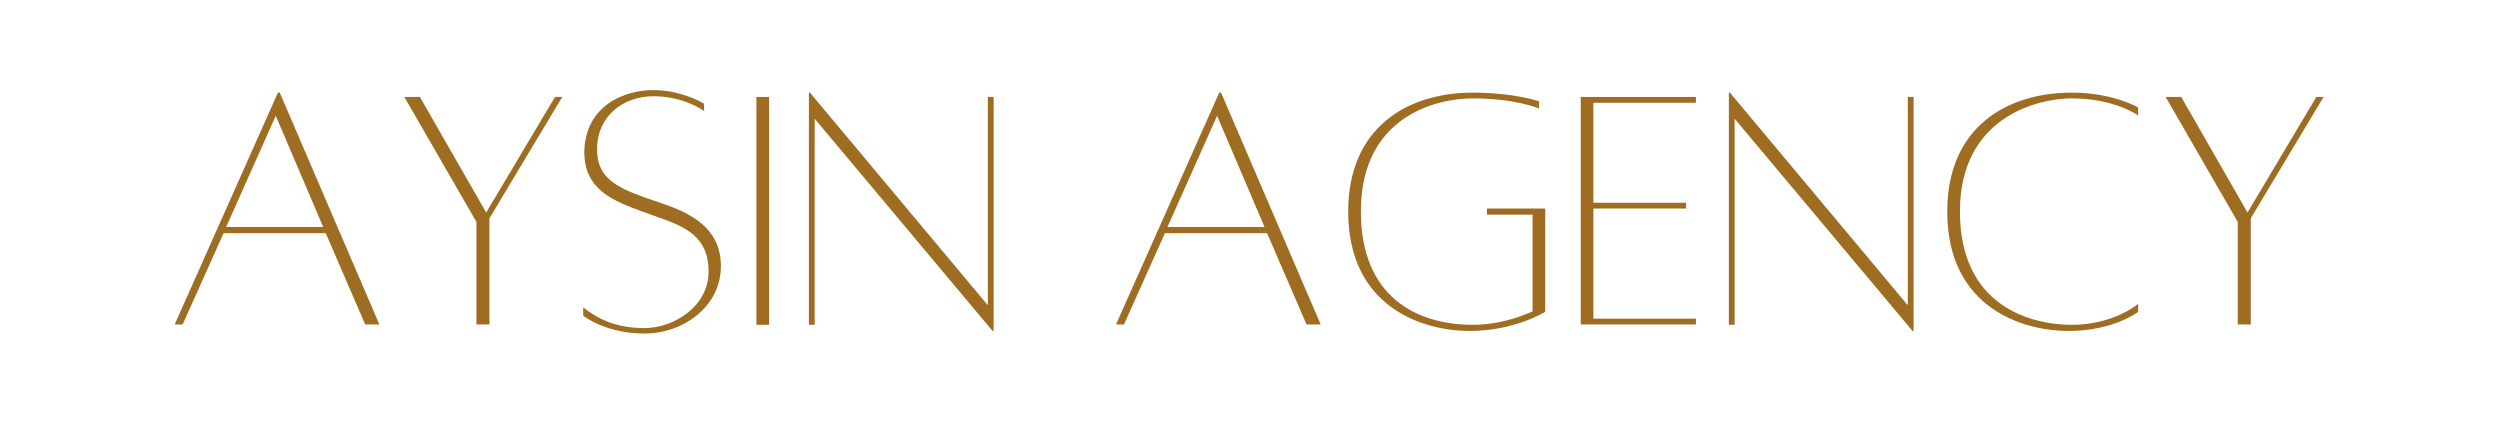 <svg xmlns="http://www.w3.org/2000/svg" xmlns:xlink="http://www.w3.org/1999/xlink" width="345" zoomAndPan="magnify" viewBox="0 0 258.75 45" height="60" preserveAspectRatio="xMidYMid meet" version="1.0"><defs><g/></defs><g fill="#9f6d21" fill-opacity="1"><g transform="translate(16.768, 33.543)"><g><path d="M 1.312 0.039 L 2.137 0.039 L 6.375 -9.41 L 16.945 -9.41 L 21.031 0.039 L 22.496 0.039 L 12.184 -23.957 L 11.996 -23.957 Z M 6.637 -10.047 L 11.773 -21.559 L 16.684 -10.047 Z M 6.637 -10.047 "/></g></g></g><g fill="#9f6d21" fill-opacity="1"><g transform="translate(40.61, 33.543)"><g><path d="M 16.832 -23.508 L 9.711 -11.547 L 2.848 -23.508 L 1.238 -23.508 L 8.699 -10.574 L 8.699 0.039 L 10.047 0.039 L 10.047 -10.949 L 17.582 -23.508 Z M 16.832 -23.508 "/></g></g></g><g fill="#9f6d21" fill-opacity="1"><g transform="translate(59.428, 33.543)"><g><path d="M 7.348 -13.086 C 4.387 -14.172 2.363 -15.109 2.363 -18.109 C 2.363 -21.445 4.988 -23.582 8.211 -23.582 C 11.398 -23.582 13.461 -22.047 13.461 -22.047 L 13.422 -22.832 C 13.422 -22.832 11.172 -24.219 8.172 -24.219 C 5.211 -24.219 1.238 -22.645 1.051 -17.996 C 0.938 -13.836 4.199 -12.711 7.125 -11.621 C 10.387 -10.387 13.91 -9.785 13.91 -5.438 C 13.91 -1.801 10.273 0.414 7.273 0.414 C 4.051 0.414 2.25 -0.711 0.938 -1.727 L 0.938 -0.863 C 0.938 -0.863 3.223 0.977 7.273 0.977 C 11.324 0.977 15.184 -1.836 15.184 -6 C 15.184 -10.91 10.348 -12.035 7.348 -13.086 Z M 7.348 -13.086 "/></g></g></g><g fill="#9f6d21" fill-opacity="1"><g transform="translate(76.11, 33.543)"><g><path d="M 2.176 0.074 L 3.488 0.074 L 3.488 -23.508 L 2.176 -23.508 Z M 2.176 0.074 "/></g></g></g><g fill="#9f6d21" fill-opacity="1"><g transform="translate(81.92, 33.543)"><g><path d="M 20.922 -23.508 L 20.32 -23.508 L 20.32 -1.949 L 1.91 -23.957 L 1.801 -23.957 L 1.801 0.074 L 2.398 0.074 L 2.398 -21.258 L 20.809 0.711 L 20.922 0.711 Z M 20.922 -23.508 "/></g></g></g><g fill="#9f6d21" fill-opacity="1"><g transform="translate(104.824, 33.543)"><g/></g></g><g fill="#9f6d21" fill-opacity="1"><g transform="translate(114.196, 33.543)"><g><path d="M 1.312 0.039 L 2.137 0.039 L 6.375 -9.41 L 16.945 -9.41 L 21.031 0.039 L 22.496 0.039 L 12.184 -23.957 L 11.996 -23.957 Z M 6.637 -10.047 L 11.773 -21.559 L 16.684 -10.047 Z M 6.637 -10.047 "/></g></g></g><g fill="#9f6d21" fill-opacity="1"><g transform="translate(138.038, 33.543)"><g><path d="M 15.859 -11.961 L 15.859 -11.324 L 20.582 -11.324 L 20.582 -1.312 C 19.234 -0.711 17.02 0.074 14.398 0.074 C 8.547 0.074 2.812 -2.848 2.812 -11.66 C 2.812 -21.371 10.422 -23.359 14.398 -23.359 C 18.82 -23.359 21.258 -22.309 21.258 -22.309 L 21.258 -23.059 C 21.258 -23.059 18.672 -23.957 14.398 -23.957 C 7.648 -23.957 1.5 -20.359 1.5 -11.66 C 1.5 -1.648 9.336 0.711 14.059 0.711 C 18.746 0.711 21.895 -1.273 21.895 -1.273 L 21.895 -11.961 Z M 15.859 -11.961 "/></g></g></g><g fill="#9f6d21" fill-opacity="1"><g transform="translate(161.804, 33.543)"><g><path d="M 13.723 -22.906 L 13.723 -23.508 L 1.801 -23.508 L 1.801 0.039 L 13.723 0.039 L 13.723 -0.562 L 3.113 -0.562 L 3.113 -11.961 L 12.711 -11.961 L 12.711 -12.559 L 3.113 -12.559 L 3.113 -22.906 Z M 13.723 -22.906 "/></g></g></g><g fill="#9f6d21" fill-opacity="1"><g transform="translate(177.136, 33.543)"><g><path d="M 20.922 -23.508 L 20.32 -23.508 L 20.32 -1.949 L 1.91 -23.957 L 1.801 -23.957 L 1.801 0.074 L 2.398 0.074 L 2.398 -21.258 L 20.809 0.711 L 20.922 0.711 Z M 20.922 -23.508 "/></g></g></g><g fill="#9f6d21" fill-opacity="1"><g transform="translate(200.041, 33.543)"><g><path d="M 21.258 -2.098 C 21.258 -2.098 18.746 0.074 14.398 0.074 C 10.199 0.074 2.812 -1.801 2.812 -11.66 C 2.812 -21.371 10.762 -23.359 14.398 -23.359 C 18.82 -23.359 21.258 -21.594 21.258 -21.594 L 21.258 -22.422 C 21.258 -22.422 18.672 -23.957 14.398 -23.957 C 7.648 -23.957 1.5 -20.359 1.5 -11.66 C 1.5 -1.648 9.336 0.711 14.059 0.711 C 18.746 0.711 21.258 -1.273 21.258 -1.273 Z M 21.258 -2.098 "/></g></g></g><g fill="#9f6d21" fill-opacity="1"><g transform="translate(222.907, 33.543)"><g><path d="M 16.832 -23.508 L 9.711 -11.547 L 2.848 -23.508 L 1.238 -23.508 L 8.699 -10.574 L 8.699 0.039 L 10.047 0.039 L 10.047 -10.949 L 17.582 -23.508 Z M 16.832 -23.508 "/></g></g></g></svg>